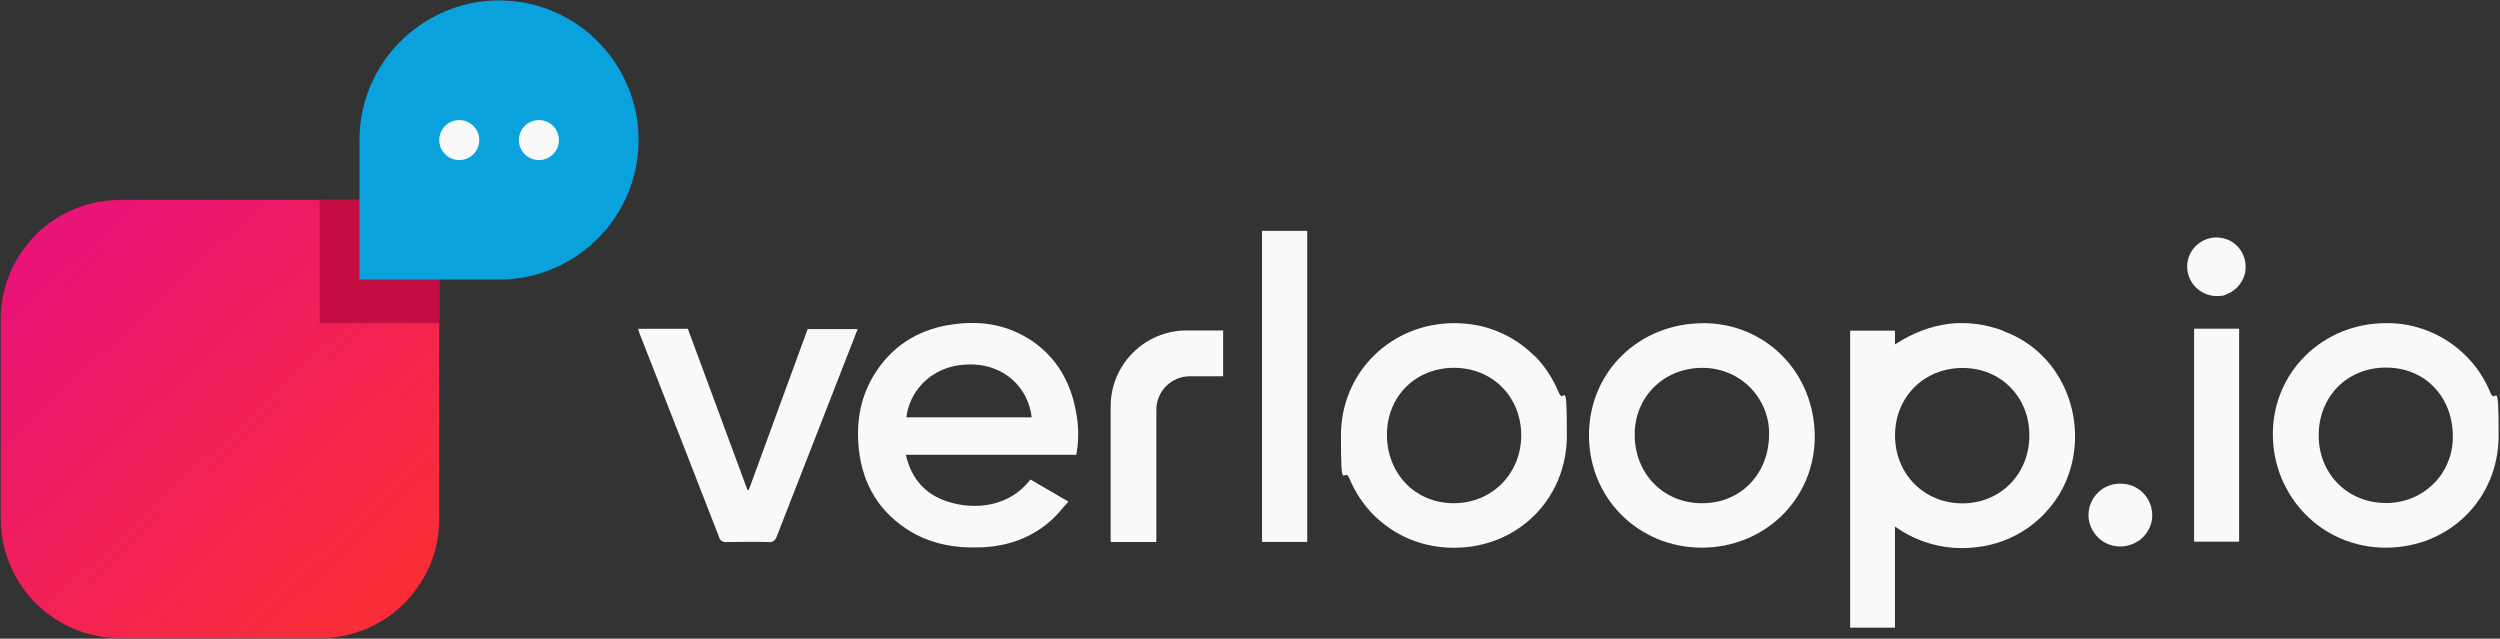 <?xml version="1.0" encoding="UTF-8"?>
<svg id="Layer_1" data-name="Layer 1" xmlns="http://www.w3.org/2000/svg" xmlns:xlink="http://www.w3.org/1999/xlink" version="1.1" viewBox="0 0 3425 875">
  <rect x="0" y="0" width="3425" height="875" fill="#333333" stroke="none"/>
  <defs>
    <style>
      .cls-1 {
        fill: none;
      }

      .cls-1, .cls-2, .cls-3, .cls-4, .cls-5 {
        stroke-width: 0px;
      }

      .cls-2 {
        fill: url(#linear-gradient);
      }

      .cls-3 {
        fill: #09a2dd;
      }

      .cls-4 {
        fill: #c40d40;
      }

      .cls-5 {
        fill: #f9f9f9;
      }
    </style>
    <linearGradient id="linear-gradient" x1="114.9" y1="551.8" x2="538.9" y2="97.5" gradientTransform="translate(0 876.4) scale(1 -1)" gradientUnits="userSpaceOnUse">
      <stop offset="0" stop-color="#e91476"/>
      <stop offset="1" stop-color="#f82d38"/>
    </linearGradient>
  </defs>
  <rect class="cls-1" x="1" y="-1538.1" width="3422.4" height="874"/>
  <g>
    <path class="cls-2" d="M164.8,273.7h437v437c0,21.6-4.1,42.7-12.4,62.6-8.3,19.9-20.4,37.9-35.4,53.2-15.3,15.3-33.3,27.2-53.2,35.4-19.9,8.3-41.3,12.4-62.6,12.4H164.8c-21.6,0-42.7-4.1-62.6-12.4-19.9-8.3-37.9-20.4-53.2-35.4-15.3-15.3-27.2-33.3-35.4-53.2-8.5-19.9-12.6-41-12.6-62.6v-273.1c0-21.6,4.1-42.7,12.4-62.6,8.3-19.9,20.4-37.9,35.4-53.2,15.3-15.3,33.3-27.2,53.2-35.4,19.9-8.3,41.3-12.4,62.6-12.4l.2-.2Z"/>
    <path class="cls-4" d="M601.8,273.7h-163.9v169h163.9v-169Z"/>
    <path class="cls-3" d="M683.6,383h-191.1v-191.1c0-37.9,11.2-74.8,32.3-106.3,21.1-31.3,51-55.8,85.7-70.4,35-14.6,73.3-18.2,110.5-10.9,37.1,7.3,71.1,25.5,97.8,52.4,26.7,26.7,44.9,60.7,52.4,97.8,7.3,37.1,3.6,75.5-10.9,110.5-14.6,35-39.1,64.8-70.4,85.7-31.6,21.1-68.5,32.3-106.3,32.3Z"/>
    <path class="cls-5" d="M629.2,164.5c7.3,0,14.3,2.9,19.4,8,5.1,5.1,8,12.1,8,19.4s-2.9,14.3-8,19.4c-5.1,5.1-12.1,8-19.4,8s-14.3-2.9-19.4-8c-5.1-5.1-8-12.1-8-19.4s2.9-14.3,8-19.4c5.1-5.1,12.1-8,19.4-8Z"/>
    <path class="cls-5" d="M738.3,164.5c7.3,0,14.3,2.9,19.4,8,5.1,5.1,8,12.1,8,19.4s-2.9,14.3-8,19.4c-5.1,5.1-12.1,8-19.4,8s-14.3-2.9-19.4-8c-5.1-5.1-8-12.1-8-19.4s2.9-14.3,8-19.4c5.1-5.1,12.1-8,19.4-8Z"/>
    <path class="cls-5" d="M3064.8,336.9c-3.6-3.6-8.2-6.8-13.1-8.7-4.9-1.9-10.2-2.9-15.5-2.9-10.7,0-20.9,4.6-28.4,12.1-7.5,7.8-11.6,18-11.4,28.6.2,10.4,4.6,20.6,12.1,27.9,7.5,7.3,17.7,11.7,28.2,11.7s10.4-1,15.3-3.2c4.9-1.9,9.2-5.1,12.9-8.7,3.6-3.6,6.6-8.3,8.7-13.1,2.2-4.9,2.9-10.2,2.9-15.3s-1-10.7-3.1-15.5c-1.9-4.9-5.1-9.2-8.7-13.1l.2.2Z"/>
    <path class="cls-5" d="M2745.2,453.4c-52.2-19.4-101.5-12.4-149.1,18.5v-18.9h-61.4v406.9h61.4v-138.6c32.1,23.1,71.9,33.3,111,28.4,38.8-4.1,74.5-22.8,99.5-52.4,43.5-49.8,48.3-127,11.7-184.5-17.2-27.2-43-48.1-73.3-59l.2-.2ZM2688.4,689.6c-52.2,0-92.2-40.1-92.2-93s39.8-92.5,92.5-92.5,91.8,40.1,91.5,92.5c0,52.9-39.6,93-91.8,93Z"/>
    <path class="cls-5" d="M1408.3,463.6c-31.6-19.7-66.5-24.3-102.9-19.2-42.7,5.8-77.9,25.5-102.9,61.4-20.9,30.1-28.9,63.8-26.7,99.8,2.9,50,23.6,91,66,119,31.3,20.6,66.5,26.9,103.7,25.2,36.4-1.7,68.9-13.4,95.9-38.1,8-7.3,14.6-16,22.3-24.5l-52-30.3c-28.9,37.9-76.7,42.2-113.4,30.3-31.1-10-49.8-31.6-57.3-64.1h233.5c3.2-16.8,3.4-33.7,1-50.7-6.6-46.1-26.7-83.8-67.2-109v.2ZM1241.8,571.7c3.2-31.1,29.9-70.2,82.8-72.3,52.9-2.2,84.7,34,88.8,72.3h-171.6Z"/>
    <path class="cls-5" d="M3411.9,537.9c-7.8-18.7-18.9-35.9-33.5-50.3-14.3-14.3-31.3-25.7-50.3-33.5-18.7-7.8-38.8-11.7-59.2-11.4-86.7,0-155.1,67-155.1,152s66.8,155.6,154.6,155.6,154.7-67.5,154.7-153.4-3.7-40.3-11.4-59.2l.2.2ZM3353.4,633.8c-4.6,11.2-11.4,21.4-20.2,29.6-8.7,8.5-18.9,15.1-30.1,19.4-11.2,4.4-23.3,6.6-35.5,6.3-51.9-.5-91.3-40.5-91-93,.2-53.2,39.3-92.7,92.5-92.5,53.2,0,91.5,40.1,91.3,94.9,0,12.1-2.2,24-7,35.2Z"/>
    <path class="cls-5" d="M2333.5,442.8c-87.9,0-156.4,66.5-156.6,152.9-.5,86.4,67.5,154.4,154.4,154.6,86.4,0,154.6-66.5,154.9-151.5.2-87.6-66.5-155.9-152.5-156.1h-.2ZM2328.9,689.4c-53.2-1.5-91.3-43.9-89.3-97.8,1.7-50.3,42.2-88.6,94.2-87.6,12.1,0,24,2.7,35.2,7.3,11.2,4.9,21.1,11.7,29.6,20.4,8.3,8.7,14.8,18.9,19.2,30.3,4.4,11.4,6.3,23.3,5.8,35.4-1.2,54.1-41.3,93.5-94.4,92h-.2Z"/>
    <path class="cls-5" d="M2101.9,487.4c-14.3-14.3-31.3-25.7-50.2-33.3-18.7-7.8-38.8-11.4-59.2-11.4-86.9,0-155.4,67.5-155.4,153.7s3.9,40.5,11.6,59.2c7.8,18.7,19.2,35.9,33.5,50.3,14.6,14.3,31.6,25.7,50.5,33.3,18.9,7.5,39.1,11.4,59.5,11.2,87.2,0,154.4-67,154.4-153.7s-3.6-40.3-11.2-59.2c-7.8-18.7-18.9-35.9-33.2-50.3l-.2.2ZM1991.4,689.4c-52.2,0-91.3-40.3-91.3-93.7s39.8-91.8,92-91.8,91.8,39.3,92,92.3c0,52.9-40.5,93.5-92.7,93.2Z"/>
    <path class="cls-5" d="M1025.7,671.2h-1.7c-27.2-73.6-54.4-147.1-81.6-220.7h-68.2c.7,2.7,1.5,4.6,2.2,6.8,36.4,92.7,72.6,185.7,108.8,278.7.5,2.2,1.7,3.9,3.6,5.1,1.9,1.2,4.1,1.7,6.1,1.5,19.4-.2,38.8-.5,58,0,2.4.5,4.8,0,7-1.5,1.9-1.5,3.4-3.4,4.1-5.8,32-82.1,63.9-163.9,95.9-245.7,5.1-12.9,10-25.7,15.1-38.8h-68.5c-27,73.6-53.9,147.1-80.8,220.7v-.2Z"/>
    <path class="cls-5" d="M1790.9,316.3h-61.9v426.1h61.9v-426.1Z"/>
    <path class="cls-5" d="M3067.6,450.3h-61.7v291.8h61.7v-291.8Z"/>
    <path class="cls-5" d="M2936.1,675.3c-4.1-4.1-9-7.3-14.3-9.5s-11.2-3.2-17-3.2-11.4,1-16.8,3.2-10.2,5.3-14.1,9.5c-4.1,4.1-7.3,8.7-9.5,14.1-2.2,5.3-3.2,10.9-3.2,16.8.2,11.4,5.1,22.1,13.1,30.1s19.2,12.4,30.4,12.4,22.3-4.4,30.6-12.1c8.2-8,13.1-18.7,13.3-30.1,0-5.8-1-11.7-3.2-17-2.2-5.3-5.3-10.2-9.5-14.3v.2Z"/>
    <path class="cls-5" d="M1676,452.7h-50.2c-57.5,0-104.2,46.6-104.2,104.1v185.7h62.6v-181.1c0-25.5,20.6-45.9,45.9-45.9h45.6v-62.6l.2-.2Z"/>
  </g>
</svg>